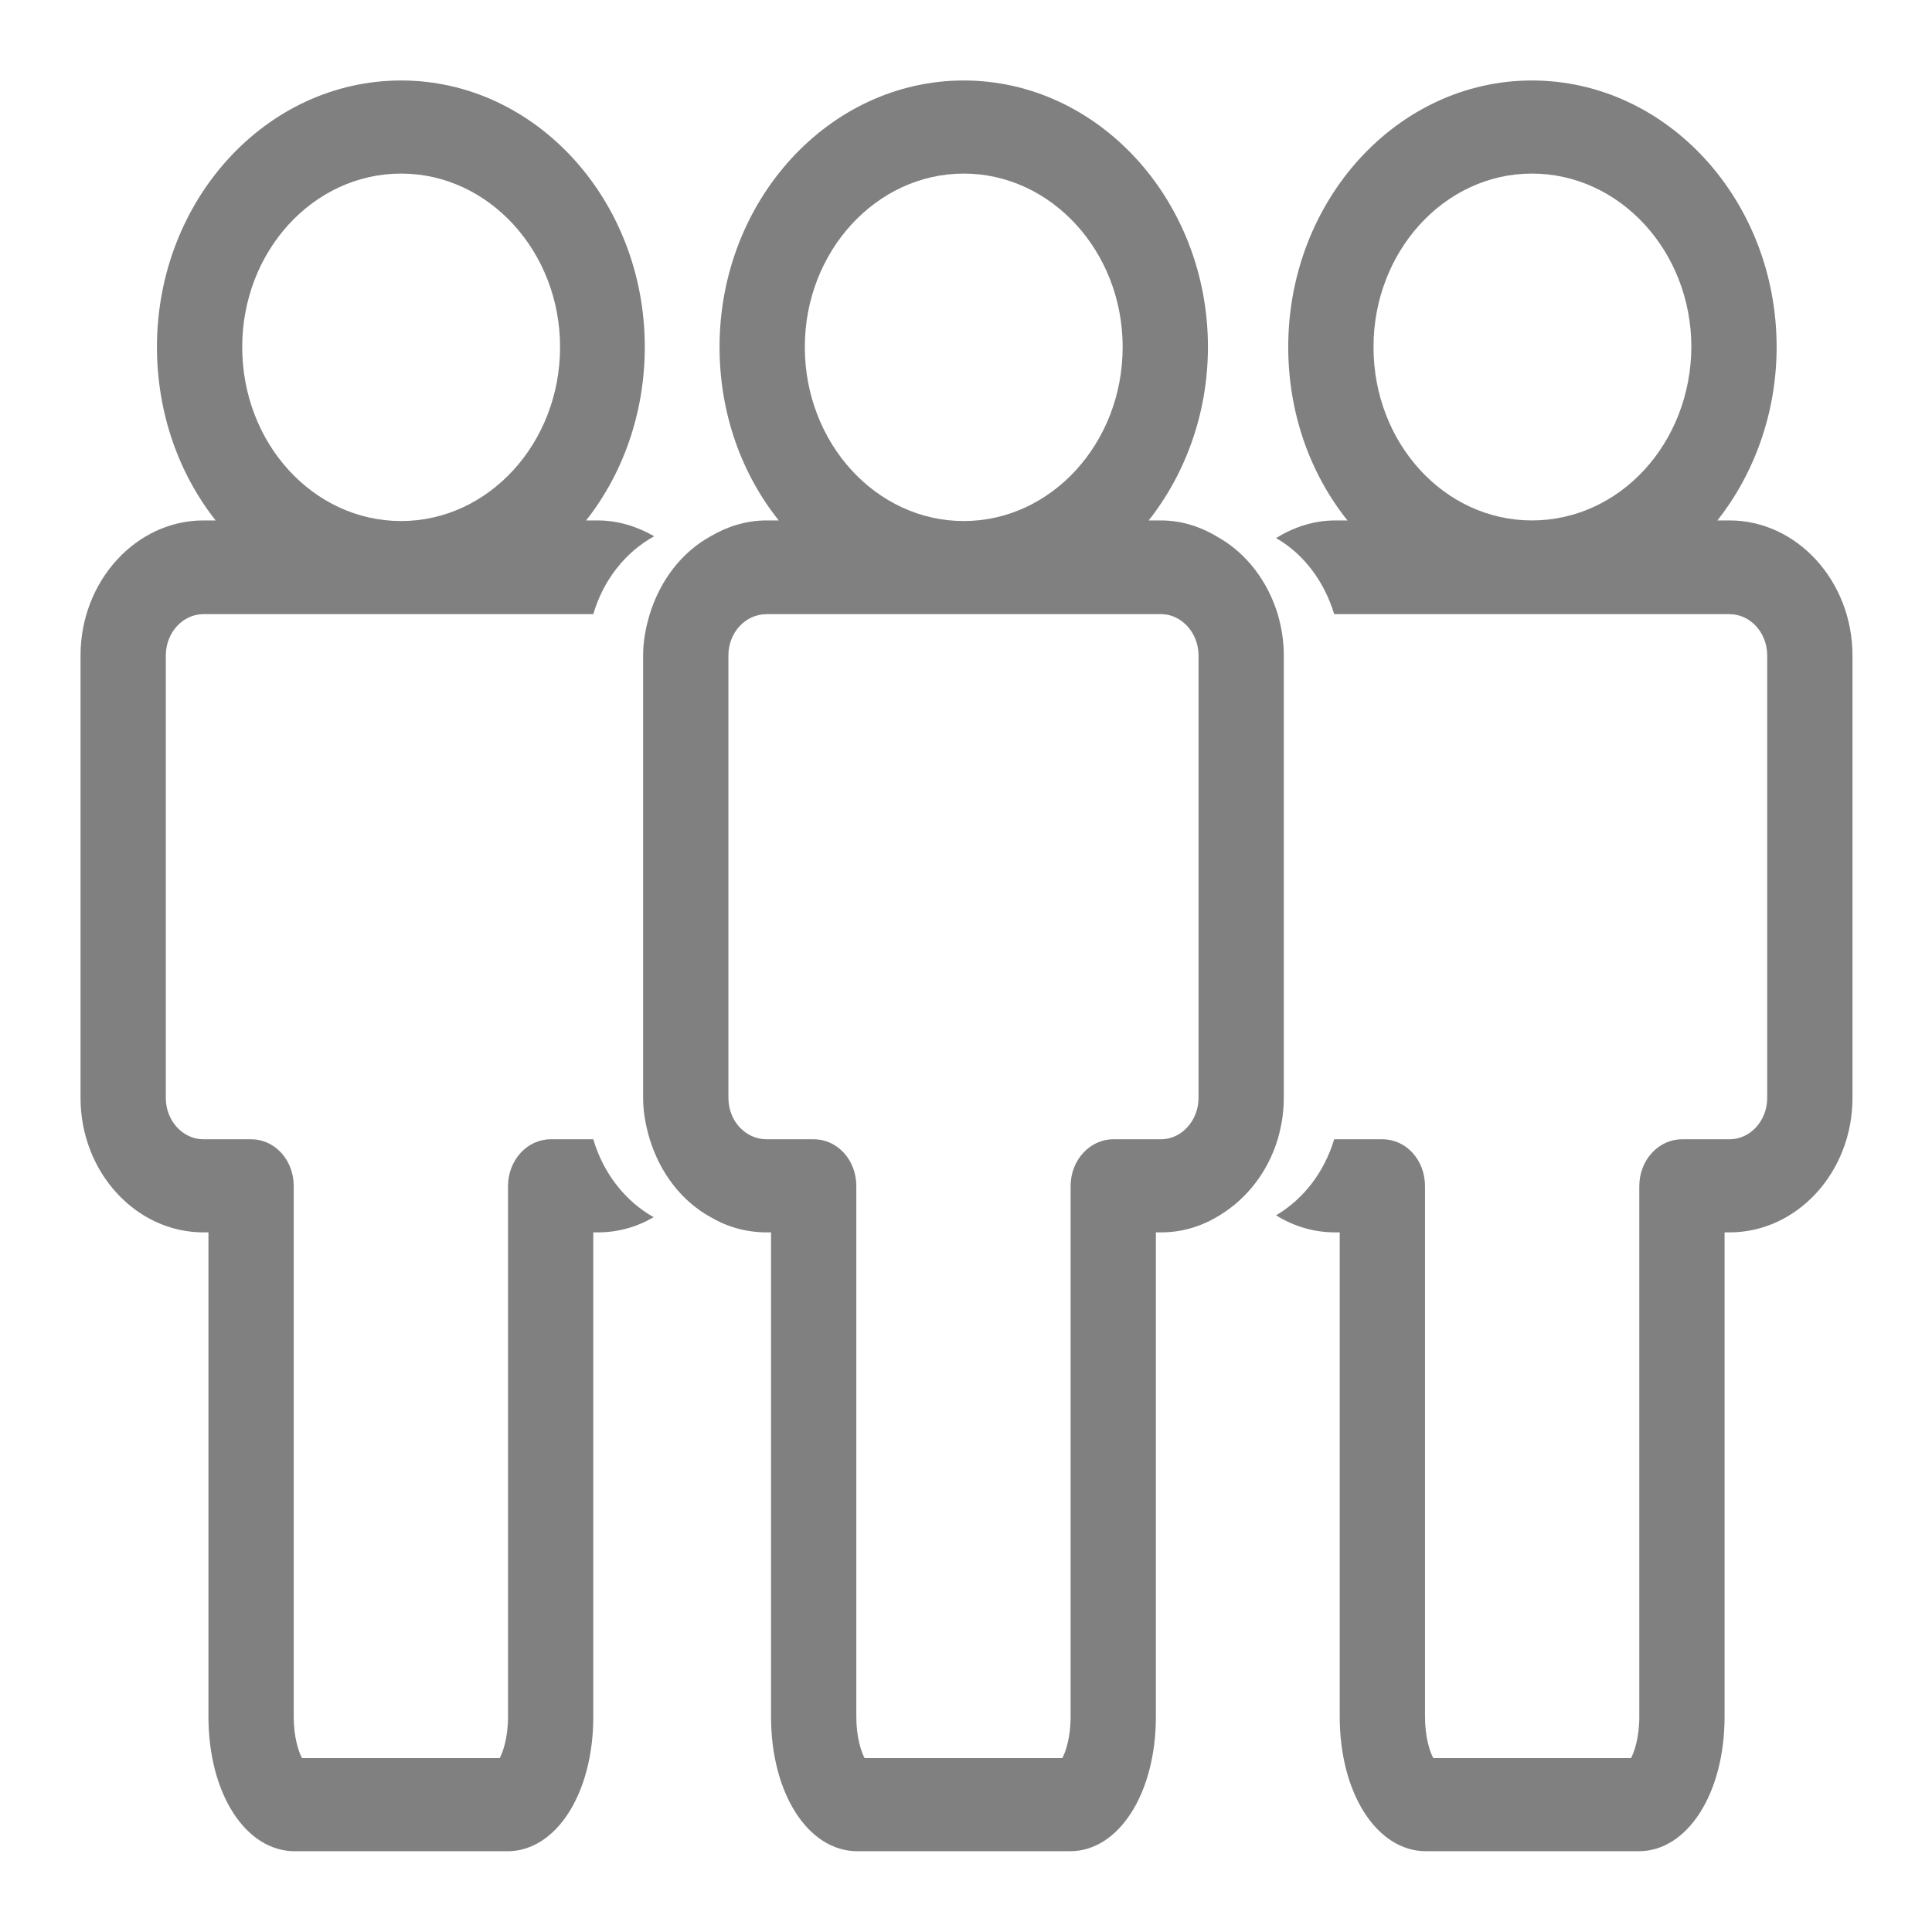 <?xml version="1.0" encoding="UTF-8" standalone="no"?>
<svg
   xmlns:ooo="http://xml.openoffice.org/svg/export"
   xmlns:dc="http://purl.org/dc/elements/1.1/"
   xmlns:cc="http://creativecommons.org/ns#"
   xmlns:rdf="http://www.w3.org/1999/02/22-rdf-syntax-ns#"
   xmlns:svg="http://www.w3.org/2000/svg"
   xmlns="http://www.w3.org/2000/svg"
   style="fill-rule:evenodd;stroke-width:28.222;stroke-linejoin:round"
   id="svg74"
   xml:space="preserve"
   preserveAspectRatio="xMidYMid"
   viewBox="0 0 2540 2540"
   height="96"
   width="96"
   version="1.2">
 <defs
   id="defs5"
   class="ClipPathGroup">
  <clipPath
   clipPathUnits="userSpaceOnUse"
   id="presentation_clip_path">
   <rect
   id="rect2"
   height="3387"
   width="3387"
   y="0"
   x="0" />
  </clipPath>
 </defs>
 <defs
   id="defs9"
   class="TextShapeIndex">
  <g
   id="g7"
   ooo:id-list="id3 id4 id5 id6"
   ooo:slide="id1" />
 </defs>
 <defs
   id="defs38"
   class="EmbeddedBulletChars">
  <g
   transform="matrix(4.8828125e-4,0,0,-4.8828125e-4,0,0)"
   id="bullet-char-template(57356)">
   <path
   id="path11"
   d="M 580,1141 1163,571 580,0 -4,571 Z" />
  </g>
  <g
   transform="matrix(4.8828125e-4,0,0,-4.8828125e-4,0,0)"
   id="bullet-char-template(57354)">
   <path
   id="path14"
   d="M 8,1128 H 1137 V 0 H 8 Z" />
  </g>
  <g
   transform="matrix(4.8828125e-4,0,0,-4.8828125e-4,0,0)"
   id="bullet-char-template(10146)">
   <path
   id="path17"
   d="M 174,0 602,739 174,1481 1456,739 Z M 1358,739 309,1346 659,739 Z" />
  </g>
  <g
   transform="matrix(4.8828125e-4,0,0,-4.8828125e-4,0,0)"
   id="bullet-char-template(10132)">
   <path
   id="path20"
   d="M 2015,739 1276,0 H 717 l 543,543 H 174 v 393 h 1086 l -543,545 h 557 z" />
  </g>
  <g
   transform="matrix(4.8828125e-4,0,0,-4.8828125e-4,0,0)"
   id="bullet-char-template(10007)">
   <path
   id="path23"
   d="m 0,-2 c -7,16 -16,29 -25,39 l 381,530 c -94,256 -141,385 -141,387 0,25 13,38 40,38 9,0 21,-2 34,-5 21,4 42,12 65,25 l 27,-13 111,-251 280,301 64,-25 24,25 c 21,-10 41,-24 62,-43 C 886,937 835,863 770,784 769,783 710,716 594,584 L 774,223 c 0,-27 -21,-55 -63,-84 l 16,-20 C 717,90 699,76 672,76 641,76 570,178 457,381 L 164,-76 c -22,-34 -53,-51 -92,-51 -42,0 -63,17 -64,51 -7,9 -10,24 -10,44 0,9 1,19 2,30 z" />
  </g>
  <g
   transform="matrix(4.8828125e-4,0,0,-4.8828125e-4,0,0)"
   id="bullet-char-template(10004)">
   <path
   id="path26"
   d="M 285,-33 C 182,-33 111,30 74,156 52,228 41,333 41,471 c 0,78 14,145 41,201 34,71 87,106 158,106 53,0 88,-31 106,-94 l 23,-176 c 8,-64 28,-97 59,-98 l 735,706 c 11,11 33,17 66,17 42,0 63,-15 63,-46 V 965 c 0,-36 -10,-64 -30,-84 L 442,47 C 390,-6 338,-33 285,-33 Z" />
  </g>
  <g
   transform="matrix(4.8828125e-4,0,0,-4.8828125e-4,0,0)"
   id="bullet-char-template(9679)">
   <path
   id="path29"
   d="M 813,0 C 632,0 489,54 383,161 276,268 223,411 223,592 c 0,181 53,324 160,431 106,107 249,161 430,161 179,0 323,-54 432,-161 108,-107 162,-251 162,-431 0,-180 -54,-324 -162,-431 C 1136,54 992,0 813,0 Z" />
  </g>
  <g
   transform="matrix(4.8828125e-4,0,0,-4.8828125e-4,0,0)"
   id="bullet-char-template(8226)">
   <path
   id="path32"
   d="m 346,457 c -73,0 -137,26 -191,78 -54,51 -81,114 -81,188 0,73 27,136 81,188 54,52 118,78 191,78 73,0 134,-26 185,-79 51,-51 77,-114 77,-187 0,-75 -25,-137 -76,-188 -50,-52 -112,-78 -186,-78 z" />
  </g>
  <g
   transform="matrix(4.8828125e-4,0,0,-4.8828125e-4,0,0)"
   id="bullet-char-template(8211)">
   <path
   id="path35"
   d="M -4,459 H 1135 V 606 H -4 Z" />
  </g>
 </defs>
 <defs
   id="defs40"
   class="TextEmbeddedBitmaps" />
 <g
   transform="matrix(0.728,0,0,0.8,33.073,-54.19)"
   id="g45">
  <g
   class="Master_Slide"
   id="id2">
   <g
   class="Background"
   id="bg-id2" />
   <g
   class="BackgroundObjects"
   id="bo-id2" />
  </g>
 </g>
 <g
   transform="matrix(0.728,0,0,0.8,33.073,-54.19)"
   id="g72"
   class="SlideGroup">
  <g
   id="g70">
   <g
   clip-path="url(#presentation_clip_path)"
   class="Slide"
   id="id1">
    <g
   id="g67"
   class="Page">
     <g
   id="g48"
   class="com.sun.star.drawing.PolyPolygonShape">
      <g
   id="id3" />
     </g>
     <g
   id="g65"
   class="Group">
      <g
   id="g53"
   class="com.sun.star.drawing.ClosedBezierShape">
       <g
   id="id4">
        <path
   style="fill:#808080;stroke:none"
   id="path50"
   d="m 1026,1940 h -77 c -42,0 -77,34 -77,77 v 872 c 0,34 -9,58 -15,68 H 500 c -6,-10 -15,-34 -15,-68 v -872 c 0,-43 -34,-77 -77,-77 h -86 c -37,0 -68,-30 -68,-68 v -727 c 0,-38 31,-68 68,-68 h 704 c 18,-56 58,-102 110,-128 -31,-16 -65,-26 -102,-26 h -21 c 66,-76 106,-176 106,-285 0,-241 -197,-438 -440,-438 -244,0 -441,197 -441,438 0,109 40,209 106,285 h -22 c -122,0 -222,100 -222,222 v 727 c 0,122 100,221 222,221 h 9 v 796 c 0,126 67,221 156,221 h 384 c 88,0 155,-95 155,-221 v -796 h 8 c 37,0 71,-9 101,-25 -51,-26 -91,-72 -109,-128 z M 679,353 C 837,353 966,481 966,638 966,796 837,924 679,924 520,924 392,796 392,638 392,481 520,353 679,353 Z" />
       </g>
      </g>
      <g
   id="g58"
   class="com.sun.star.drawing.ClosedBezierShape">
       <g
   id="id5">
        <path
   style="fill:#808080;stroke:none"
   id="path55"
   d="m 3078,923 h -22 c 66,-76 107,-176 107,-285 0,-241 -198,-438 -442,-438 -243,0 -440,197 -440,438 0,109 40,209 107,285 h -22 c -39,0 -75,11 -107,29 50,26 87,71 105,125 1,0 1,0 2,0 h 712 c 37,0 68,30 68,68 v 727 c 0,38 -31,68 -68,68 h -86 c -42,0 -77,34 -77,77 v 872 c 0,34 -9,58 -15,68 h -357 c -6,-10 -15,-34 -15,-68 v -872 c 0,-43 -34,-77 -77,-77 h -85 c -1,0 -1,0 -2,0 -18,54 -55,98 -105,125 32,18 68,28 107,28 h 8 v 796 c 0,126 67,221 156,221 h 384 c 88,0 155,-95 155,-221 v -796 h 9 c 122,0 222,-99 222,-221 v -727 c 0,-122 -100,-222 -222,-222 z m -357,0 c -158,0 -286,-127 -286,-285 0,-157 128,-285 286,-285 159,0 288,128 288,285 -1,158 -129,285 -288,285 z" />
       </g>
      </g>
      <g
   id="g63"
   class="com.sun.star.drawing.ClosedBezierShape">
       <g
   id="id6">
        <path
   style="fill:#808080;stroke:none"
   id="path60"
   d="m 2273,1872 v -727 c 0,-24 -4,-46 -11,-68 -18,-54 -56,-99 -105,-125 -32,-18 -67,-29 -106,-29 h -22 c 66,-76 107,-176 107,-285 0,-241 -198,-438 -441,-438 -243,0 -441,197 -441,438 0,109 40,209 107,285 h -22 c -37,0 -71,10 -101,26 -52,26 -91,72 -110,128 -7,21 -12,44 -12,68 v 727 c 0,24 5,47 12,68 19,56 58,102 110,128 30,16 64,25 101,25 h 8 v 796 c 0,126 67,221 156,221 h 384 c 88,0 155,-95 155,-221 v -796 h 9 c 39,0 74,-10 106,-28 49,-27 87,-71 105,-125 7,-22 11,-44 11,-68 z M 1695,353 c 158,0 287,128 287,285 0,158 -129,286 -287,286 -158,0 -287,-128 -287,-286 0,-157 129,-285 287,-285 z m 424,1519 c 0,37 -30,67 -66,68 -1,0 -2,0 -2,0 h -86 c -42,0 -77,34 -77,77 v 872 c 0,34 -9,58 -15,68 h -357 c -6,-10 -15,-34 -15,-68 v -872 c 0,-43 -34,-77 -77,-77 h -77 -8 c -38,0 -69,-30 -69,-68 v -727 c 0,-38 31,-68 69,-68 h 8 704 c 0,0 1,0 2,0 36,1 66,31 66,68 z" />
       </g>
      </g>
     </g>
    </g>
   </g>
  </g>
 </g>
</svg>